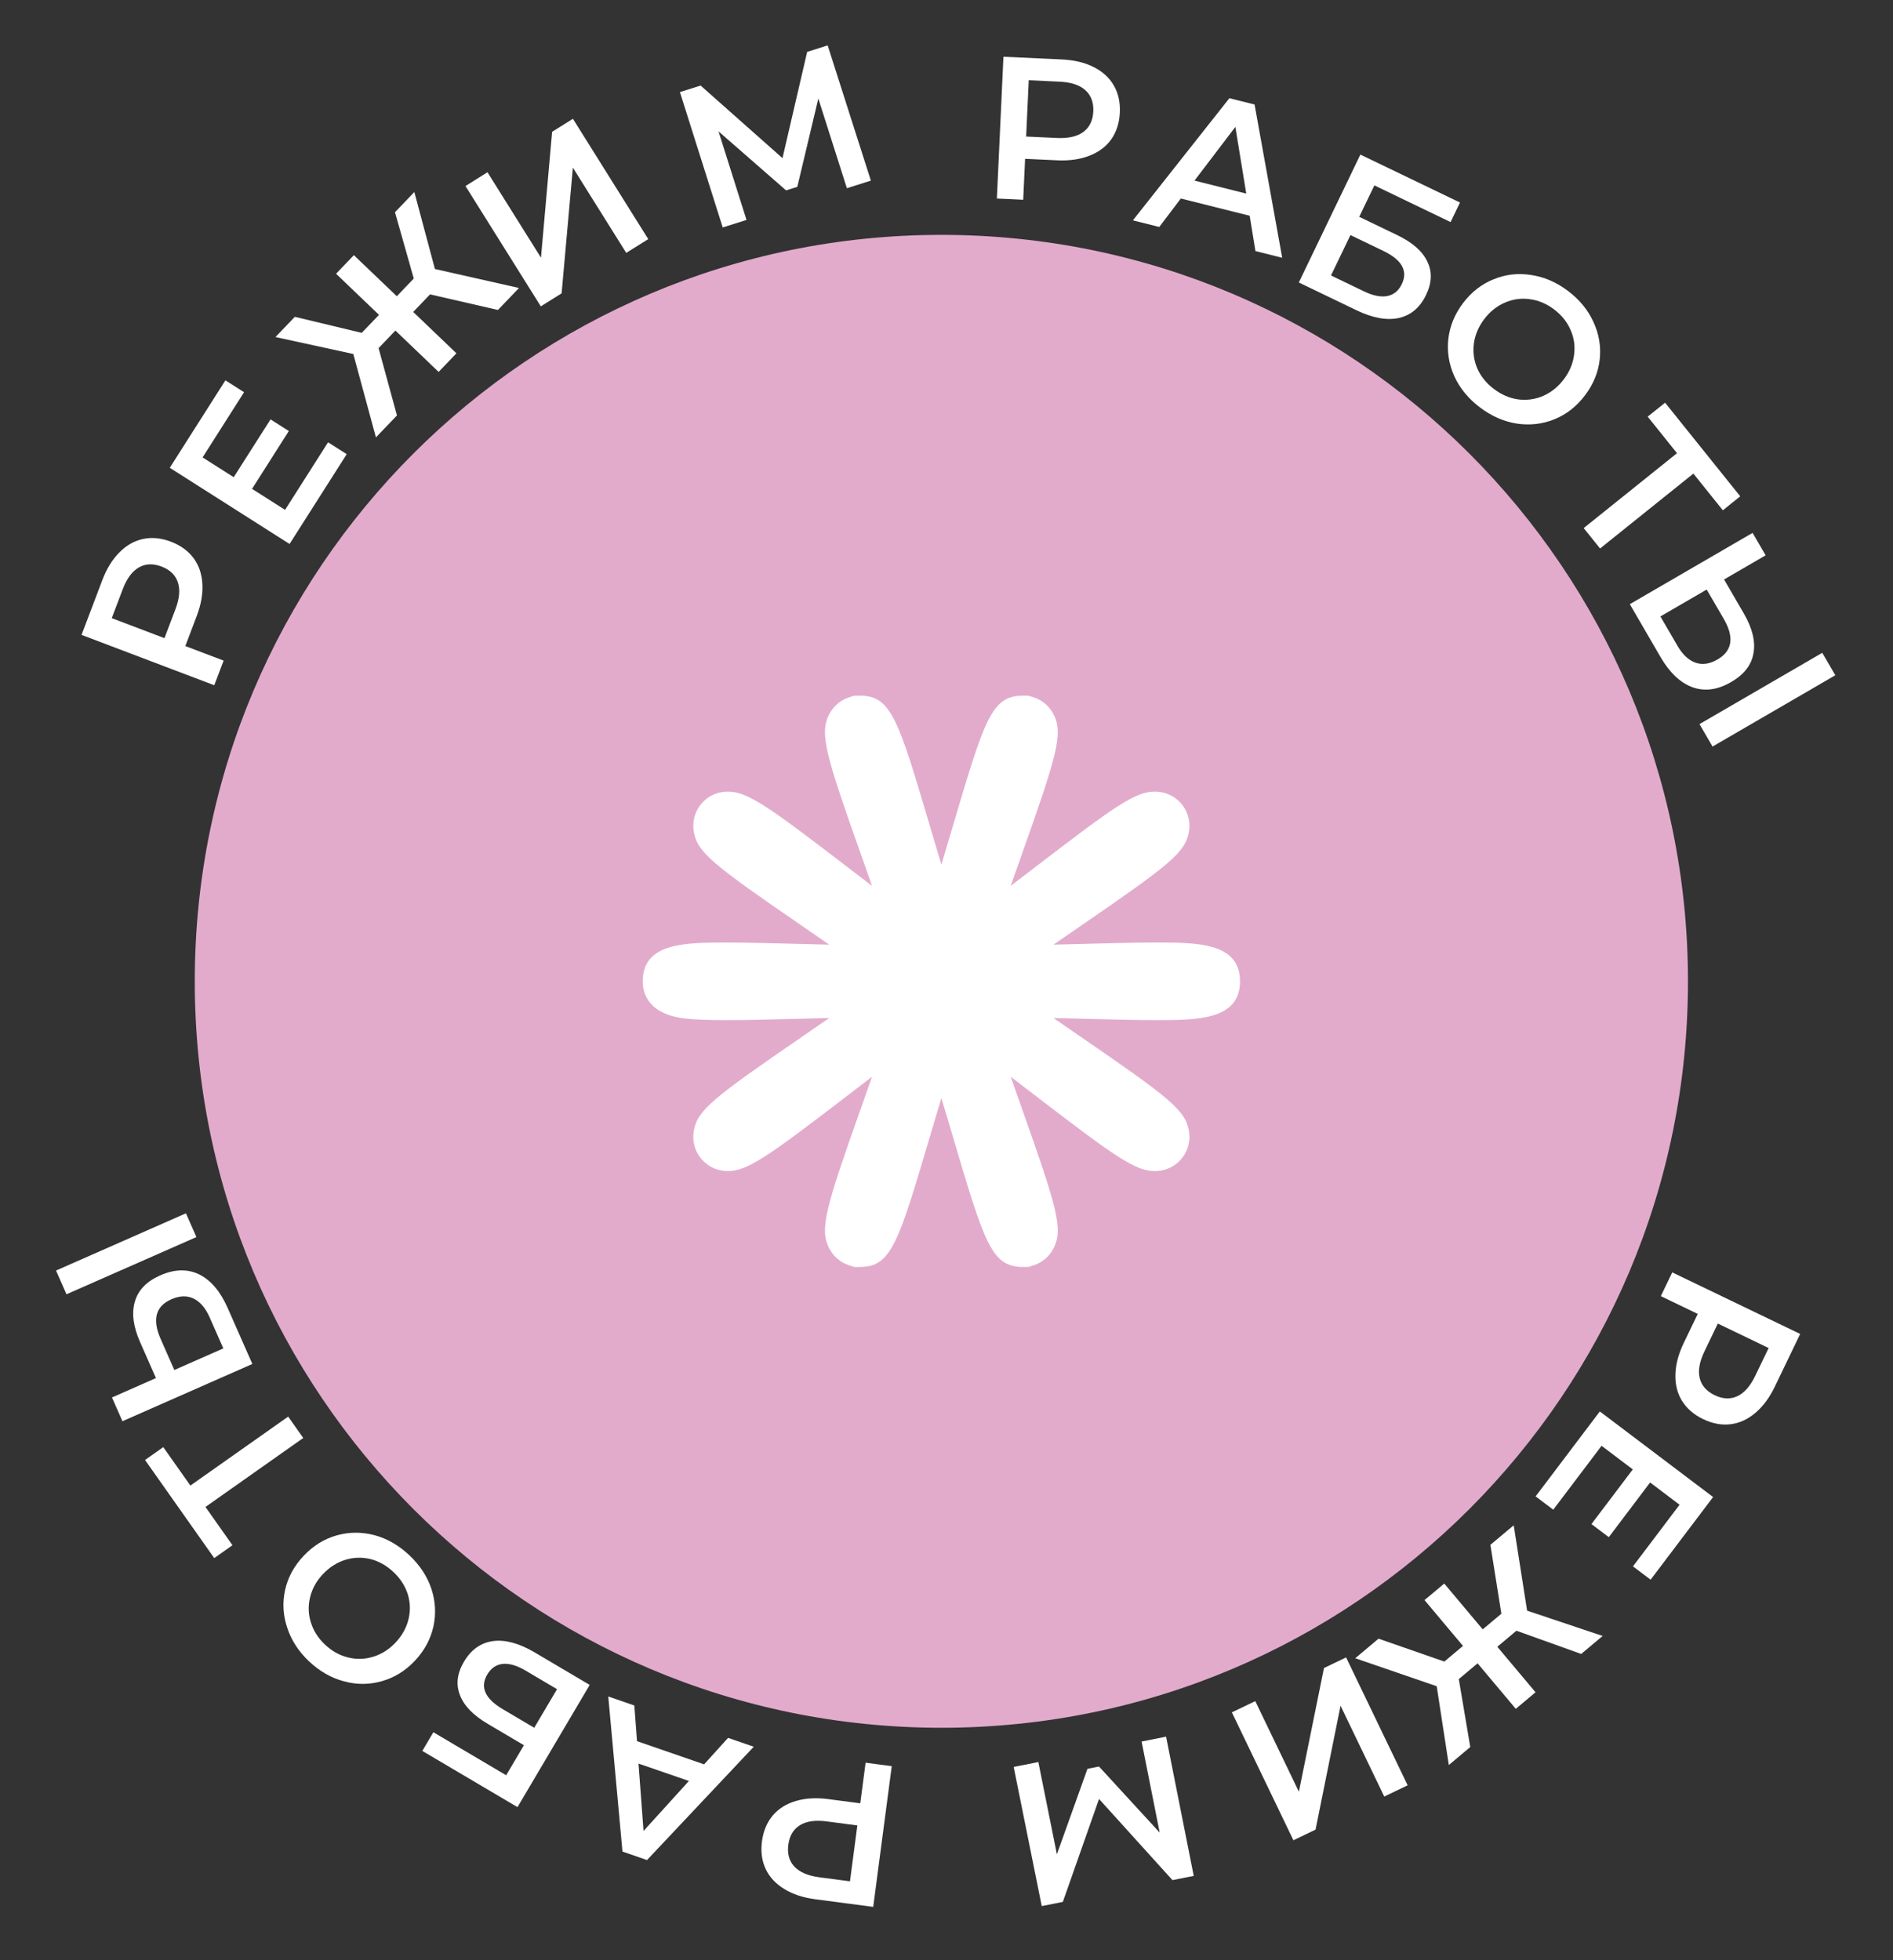 <svg width="112" height="116" viewBox="0 0 112 116" fill="none" xmlns="http://www.w3.org/2000/svg">
<rect x="0" y="0" width="112" height="116" fill="#333333" stroke="none"/>
<path d="M99.869 58.072C99.869 82.468 80.092 102.244 55.696 102.244C31.3 102.244 11.524 82.468 11.524 58.072C11.524 33.676 31.3 13.899 55.696 13.899C80.092 13.899 99.869 33.676 99.869 58.072Z" fill="#E2ABCC"/>
<path d="M6.05 34.339C6.308 33.659 6.645 33.11 7.059 32.694C7.477 32.271 7.946 32.004 8.467 31.894C8.988 31.784 9.537 31.838 10.113 32.056C10.681 32.272 11.127 32.595 11.451 33.026C11.768 33.455 11.942 33.966 11.973 34.559C12.008 35.146 11.896 35.779 11.637 36.46L10.965 38.232L13.231 39.093L12.677 40.551L4.824 37.571L6.05 34.339ZM10.378 36.059C10.619 35.423 10.667 34.889 10.523 34.458C10.379 34.027 10.056 33.716 9.555 33.526C9.054 33.336 8.606 33.354 8.212 33.581C7.818 33.808 7.5 34.239 7.259 34.875L6.612 36.58L9.73 37.764L10.378 36.059Z" fill="white"/>
<path d="M19.41 26.174L20.514 26.876L17.132 32.191L10.045 27.682L13.336 22.508L14.44 23.21L11.986 27.068L13.828 28.24L16.006 24.818L17.089 25.507L14.912 28.929L16.866 30.173L19.41 26.174Z" fill="white"/>
<path d="M25.444 17.42L24.448 18.46L27.005 20.908L25.951 22.009L23.394 19.561L22.398 20.601L23.486 24.584L22.242 25.884L20.903 20.948L16.298 19.945L17.444 18.749L21.402 19.698L22.423 18.632L19.883 16.2L20.937 15.1L23.477 17.531L24.481 16.482L23.369 12.56L24.514 11.364L25.733 15.92L30.706 17.042L29.461 18.343L25.444 17.42Z" fill="white"/>
<path d="M27.54 11.009L28.842 10.194L32.007 15.25L32.666 7.8L33.897 7.03L38.354 14.15L37.052 14.965L33.894 9.92L33.228 17.359L31.997 18.129L27.54 11.009Z" fill="white"/>
<path d="M50.106 11.137L48.416 5.831L47.173 11.057L46.51 11.267L42.511 7.774L44.167 13.014L42.76 13.46L40.228 5.45L41.452 5.063L46.296 9.359L47.756 3.07L48.969 2.686L51.525 10.688L50.106 11.137Z" fill="white"/>
<path d="M62.821 3.518C63.548 3.551 64.174 3.7 64.699 3.965C65.231 4.23 65.63 4.593 65.897 5.054C66.164 5.514 66.284 6.053 66.255 6.668C66.227 7.275 66.058 7.8 65.75 8.242C65.441 8.676 65.01 9.001 64.455 9.215C63.909 9.43 63.272 9.521 62.545 9.487L60.651 9.399L60.538 11.821L58.98 11.748L59.369 3.358L62.821 3.518ZM62.534 8.165C63.213 8.197 63.735 8.077 64.1 7.805C64.465 7.534 64.66 7.13 64.685 6.595C64.71 6.06 64.553 5.64 64.215 5.336C63.876 5.032 63.367 4.864 62.688 4.833L60.866 4.748L60.712 8.081L62.534 8.165Z" fill="white"/>
<path d="M73.938 12.768L69.864 11.747L68.588 13.431L67.028 13.04L72.737 5.812L74.227 6.185L75.862 15.255L74.279 14.858L73.938 12.768ZM73.735 11.456L73.091 7.509L70.673 10.688L73.735 11.456Z" fill="white"/>
<path d="M80.487 9.148L86.38 11.985L85.824 13.142L81.315 10.971L80.42 12.831L82.658 13.909C83.566 14.346 84.163 14.868 84.447 15.476C84.743 16.079 84.719 16.738 84.375 17.452C84.014 18.201 83.476 18.657 82.759 18.818C82.046 18.972 81.21 18.818 80.251 18.357L76.845 16.717L80.487 9.148ZM80.695 17.239C81.236 17.499 81.697 17.592 82.079 17.519C82.461 17.445 82.747 17.21 82.938 16.813C83.313 16.035 82.948 15.38 81.846 14.849L79.899 13.912L78.749 16.302L80.695 17.239Z" fill="white"/>
<path d="M87.564 24.112C86.882 23.596 86.377 22.984 86.05 22.275C85.727 21.56 85.608 20.823 85.69 20.064C85.778 19.297 86.068 18.589 86.56 17.938C87.052 17.287 87.652 16.818 88.36 16.531C89.073 16.237 89.815 16.151 90.586 16.273C91.362 16.387 92.091 16.703 92.774 17.219C93.457 17.735 93.959 18.35 94.281 19.065C94.608 19.773 94.731 20.508 94.648 21.267C94.565 22.027 94.275 22.735 93.778 23.393C93.282 24.05 92.679 24.523 91.971 24.81C91.263 25.097 90.521 25.183 89.745 25.068C88.974 24.947 88.247 24.628 87.564 24.112ZM88.389 23.02C88.836 23.358 89.313 23.563 89.82 23.635C90.332 23.701 90.825 23.633 91.299 23.43C91.778 23.22 92.187 22.892 92.524 22.445C92.862 21.998 93.064 21.519 93.129 21.007C93.2 20.489 93.132 19.996 92.924 19.528C92.721 19.054 92.396 18.648 91.949 18.31C91.502 17.973 91.023 17.771 90.511 17.705C90.004 17.633 89.511 17.701 89.032 17.911C88.558 18.114 88.152 18.439 87.814 18.886C87.476 19.332 87.272 19.815 87.201 20.333C87.136 20.845 87.204 21.338 87.407 21.812C87.615 22.28 87.942 22.683 88.389 23.02Z" fill="white"/>
<path d="M101.933 30.198L100.19 28.026L94.669 32.458L93.7 31.251L99.221 26.819L97.486 24.657L98.516 23.831L102.962 29.371L101.933 30.198Z" fill="white"/>
<path d="M103.174 36.304C103.68 37.175 103.871 37.958 103.746 38.65C103.632 39.346 103.191 39.916 102.423 40.362C101.62 40.828 100.856 40.93 100.13 40.667C99.41 40.4 98.781 39.803 98.243 38.877L96.429 35.753L103.692 31.534L104.464 32.862L102.005 34.291L103.174 36.304ZM99.245 38.212C99.55 38.737 99.906 39.072 100.313 39.215C100.72 39.358 101.155 39.294 101.618 39.025C102.497 38.515 102.619 37.713 101.984 36.62L100.977 34.888L98.238 36.479L99.245 38.212ZM107.815 38.632L108.587 39.96L101.323 44.179L100.551 42.851L107.815 38.632Z" fill="white"/>
<path d="M105.01 82.053C104.694 82.709 104.312 83.226 103.863 83.605C103.411 83.991 102.92 84.217 102.392 84.282C101.863 84.347 101.321 84.246 100.766 83.979C100.218 83.716 99.802 83.355 99.516 82.898C99.237 82.444 99.107 81.92 99.127 81.326C99.143 80.739 99.309 80.117 99.625 79.461L100.447 77.753L98.263 76.702L98.939 75.296L106.508 78.939L105.01 82.053ZM100.845 79.969C100.55 80.582 100.456 81.109 100.563 81.551C100.67 81.993 100.965 82.33 101.448 82.563C101.931 82.795 102.379 82.815 102.791 82.623C103.203 82.431 103.556 82.028 103.851 81.415L104.642 79.772L101.636 78.325L100.845 79.969Z" fill="white"/>
<path d="M91.899 89.34L90.856 88.551L94.654 83.525L101.356 88.59L97.659 93.482L96.615 92.693L99.372 89.046L97.629 87.729L95.184 90.965L94.159 90.191L96.605 86.955L94.757 85.558L91.899 89.34Z" fill="white"/>
<path d="M85.455 98.327L86.558 97.401L84.282 94.689L85.45 93.71L87.725 96.421L88.829 95.496L88.18 91.419L89.559 90.262L90.352 95.314L94.821 96.812L93.552 97.876L89.72 96.502L88.589 97.451L90.85 100.144L89.682 101.124L87.422 98.431L86.31 99.364L86.989 103.384L85.72 104.449L85.004 99.786L80.183 98.13L81.562 96.972L85.455 98.327Z" fill="white"/>
<path d="M83.284 105.649L81.9 106.315L79.314 100.941L77.835 108.272L76.526 108.902L72.884 101.333L74.268 100.667L76.849 106.03L78.333 98.71L79.642 98.08L83.284 105.649Z" fill="white"/>
<path d="M61.434 104.272L62.531 109.731L64.34 104.674L65.023 104.538L68.614 108.449L67.543 103.059L68.991 102.771L70.628 111.01L69.368 111.26L65.025 106.458L62.883 112.549L61.635 112.796L59.975 104.562L61.434 104.272Z" fill="white"/>
<path d="M48.237 112.393C47.516 112.297 46.905 112.096 46.405 111.788C45.897 111.479 45.529 111.084 45.302 110.602C45.075 110.12 45.002 109.574 45.082 108.963C45.162 108.36 45.374 107.852 45.719 107.437C46.063 107.031 46.52 106.744 47.091 106.577C47.654 106.409 48.296 106.373 49.018 106.468L50.898 106.715L51.214 104.312L52.761 104.516L51.664 112.844L48.237 112.393ZM48.917 107.786C48.243 107.697 47.712 107.772 47.326 108.012C46.939 108.251 46.711 108.637 46.641 109.168C46.571 109.7 46.691 110.131 47.003 110.463C47.314 110.794 47.807 111.004 48.481 111.093L50.289 111.331L50.725 108.024L48.917 107.786Z" fill="white"/>
<path d="M37.689 103.037L41.659 104.409L43.077 102.842L44.596 103.367L38.281 110.072L36.829 109.57L35.988 100.393L37.53 100.926L37.689 103.037ZM37.777 104.363L38.075 108.351L40.76 105.393L37.777 104.363Z" fill="white"/>
<path d="M30.618 106.941L24.987 103.615L25.64 102.509L29.948 105.054L30.998 103.277L28.859 102.014C27.992 101.501 27.442 100.93 27.209 100.301C26.966 99.674 27.046 99.02 27.449 98.338C27.872 97.621 28.448 97.213 29.176 97.114C29.9 97.021 30.72 97.245 31.636 97.786L34.89 99.709L30.618 106.941ZM31.098 98.862C30.581 98.557 30.129 98.425 29.743 98.466C29.356 98.507 29.051 98.717 28.827 99.096C28.388 99.84 28.695 100.523 29.749 101.146L31.608 102.244L32.957 99.961L31.098 98.862Z" fill="white"/>
<path d="M24.219 92.035C24.842 92.622 25.277 93.286 25.525 94.026C25.767 94.771 25.806 95.517 25.641 96.263C25.47 97.015 25.105 97.688 24.545 98.281C23.985 98.875 23.337 99.276 22.602 99.484C21.861 99.698 21.114 99.703 20.361 99.498C19.603 99.3 18.913 98.906 18.29 98.319C17.667 97.732 17.235 97.065 16.992 96.32C16.744 95.58 16.703 94.837 16.868 94.091C17.033 93.344 17.398 92.672 17.964 92.072C18.529 91.473 19.18 91.069 19.915 90.861C20.65 90.653 21.397 90.648 22.156 90.847C22.909 91.051 23.596 91.447 24.219 92.035ZM23.28 93.03C22.873 92.645 22.421 92.39 21.925 92.263C21.424 92.141 20.926 92.156 20.433 92.306C19.933 92.462 19.492 92.744 19.107 93.151C18.723 93.558 18.47 94.013 18.349 94.514C18.222 95.022 18.237 95.519 18.392 96.007C18.543 96.501 18.821 96.94 19.229 97.324C19.636 97.708 20.09 97.961 20.592 98.082C21.088 98.209 21.586 98.195 22.085 98.039C22.578 97.889 23.017 97.61 23.402 97.203C23.786 96.795 24.041 96.338 24.168 95.831C24.29 95.329 24.275 94.832 24.125 94.338C23.969 93.85 23.688 93.414 23.28 93.03Z" fill="white"/>
<path d="M9.66 85.637L11.264 87.912L17.05 83.831L17.942 85.096L12.156 89.177L13.754 91.442L12.675 92.203L8.581 86.398L9.66 85.637Z" fill="white"/>
<path d="M8.288 79.421C7.882 78.499 7.779 77.7 7.98 77.026C8.171 76.347 8.672 75.829 9.485 75.471C10.334 75.097 11.105 75.081 11.798 75.422C12.483 75.767 13.042 76.43 13.474 77.411L14.931 80.716L7.244 84.104L6.625 82.698L9.227 81.551L8.288 79.421ZM12.405 77.961C12.16 77.405 11.843 77.033 11.454 76.846C11.066 76.658 10.627 76.673 10.136 76.889C9.206 77.299 8.996 78.082 9.506 79.239L10.314 81.072L13.213 79.795L12.405 77.961ZM3.934 76.593L3.315 75.187L11.001 71.8L11.621 73.206L3.934 76.593Z" fill="white"/>
<g clip-path="url(#clip0)">
<path d="M50.555 74.976L50.238 74.877C49.712 74.707 49.287 74.336 49.04 73.836C48.488 72.715 48.852 71.457 50.955 65.533C51.15 64.982 51.373 64.355 51.594 63.719C51.042 64.138 50.499 64.555 50.023 64.922C45.402 68.469 44.208 69.299 43.072 69.3C43.071 69.3 43.07 69.3 43.07 69.3C42.398 69.3 41.793 68.995 41.406 68.465C41.081 68.018 40.954 67.471 41.048 66.922C41.259 65.697 42.199 64.964 47.389 61.397C47.897 61.048 48.477 60.649 49.06 60.242C48.457 60.257 47.833 60.273 47.219 60.289C45.765 60.328 44.261 60.368 43.007 60.368C41.946 60.368 41.185 60.34 40.614 60.281C38.363 60.046 38.027 58.797 38.027 58.072C38.027 55.777 40.56 55.777 43.009 55.777C44.262 55.777 45.765 55.817 47.218 55.856C47.833 55.872 48.457 55.889 49.062 55.902C48.478 55.496 47.897 55.096 47.389 54.747C42.2 51.18 41.259 50.448 41.049 49.222C40.955 48.673 41.081 48.125 41.406 47.68C41.792 47.149 42.399 46.845 43.071 46.845C44.207 46.845 45.402 47.674 50.021 51.221C50.498 51.587 51.042 52.005 51.595 52.424C51.373 51.788 51.15 51.161 50.954 50.609C48.852 44.686 48.488 43.428 49.04 42.307C49.287 41.806 49.712 41.437 50.236 41.266L50.527 41.172L50.859 41.167C52.736 41.167 53.138 42.529 55.072 49.067C55.259 49.702 55.475 50.433 55.697 51.164C55.918 50.432 56.134 49.701 56.322 49.066C58.255 42.528 58.657 41.167 60.533 41.167H60.839L61.154 41.265C61.68 41.437 62.106 41.806 62.353 42.307C62.904 43.428 62.542 44.686 60.438 50.611C60.243 51.161 60.02 51.788 59.797 52.424C60.349 52.005 60.892 51.59 61.366 51.224C65.989 47.675 67.184 46.846 68.321 46.846C68.992 46.846 69.599 47.15 69.986 47.68C70.31 48.126 70.437 48.674 70.343 49.223C70.133 50.448 69.193 51.181 64.003 54.748C63.494 55.097 62.914 55.496 62.331 55.901C62.935 55.888 63.559 55.872 64.173 55.855C65.626 55.816 67.13 55.776 68.383 55.776C70.832 55.776 73.365 55.776 73.365 58.072C73.365 60.368 70.832 60.368 68.382 60.368C67.128 60.368 65.624 60.328 64.17 60.289C63.557 60.273 62.933 60.256 62.33 60.243C62.914 60.649 63.495 61.049 64.004 61.399C69.193 64.965 70.134 65.698 70.344 66.923C70.438 67.472 70.311 68.021 69.987 68.464C69.6 68.997 68.993 69.3 68.322 69.3C67.187 69.3 65.991 68.47 61.37 64.922C60.893 64.556 60.35 64.138 59.799 63.719C60.02 64.355 60.244 64.984 60.438 65.534C62.541 71.457 62.905 72.716 62.353 73.836C62.106 74.337 61.682 74.706 61.157 74.877L60.866 74.971L60.535 74.976C60.535 74.976 60.535 74.976 60.533 74.976C58.657 74.976 58.255 73.614 56.322 67.076C56.134 66.441 55.919 65.711 55.697 64.981C55.476 65.713 55.259 66.443 55.072 67.078C53.139 73.614 52.737 74.972 50.863 74.976L50.555 74.976Z" fill="white"/>
</g>
<defs>
<clipPath id="clip0">
<rect width="35.338" height="35.338" fill="white" transform="translate(38.027 40.403)"/>
</clipPath>
</defs>
</svg>
